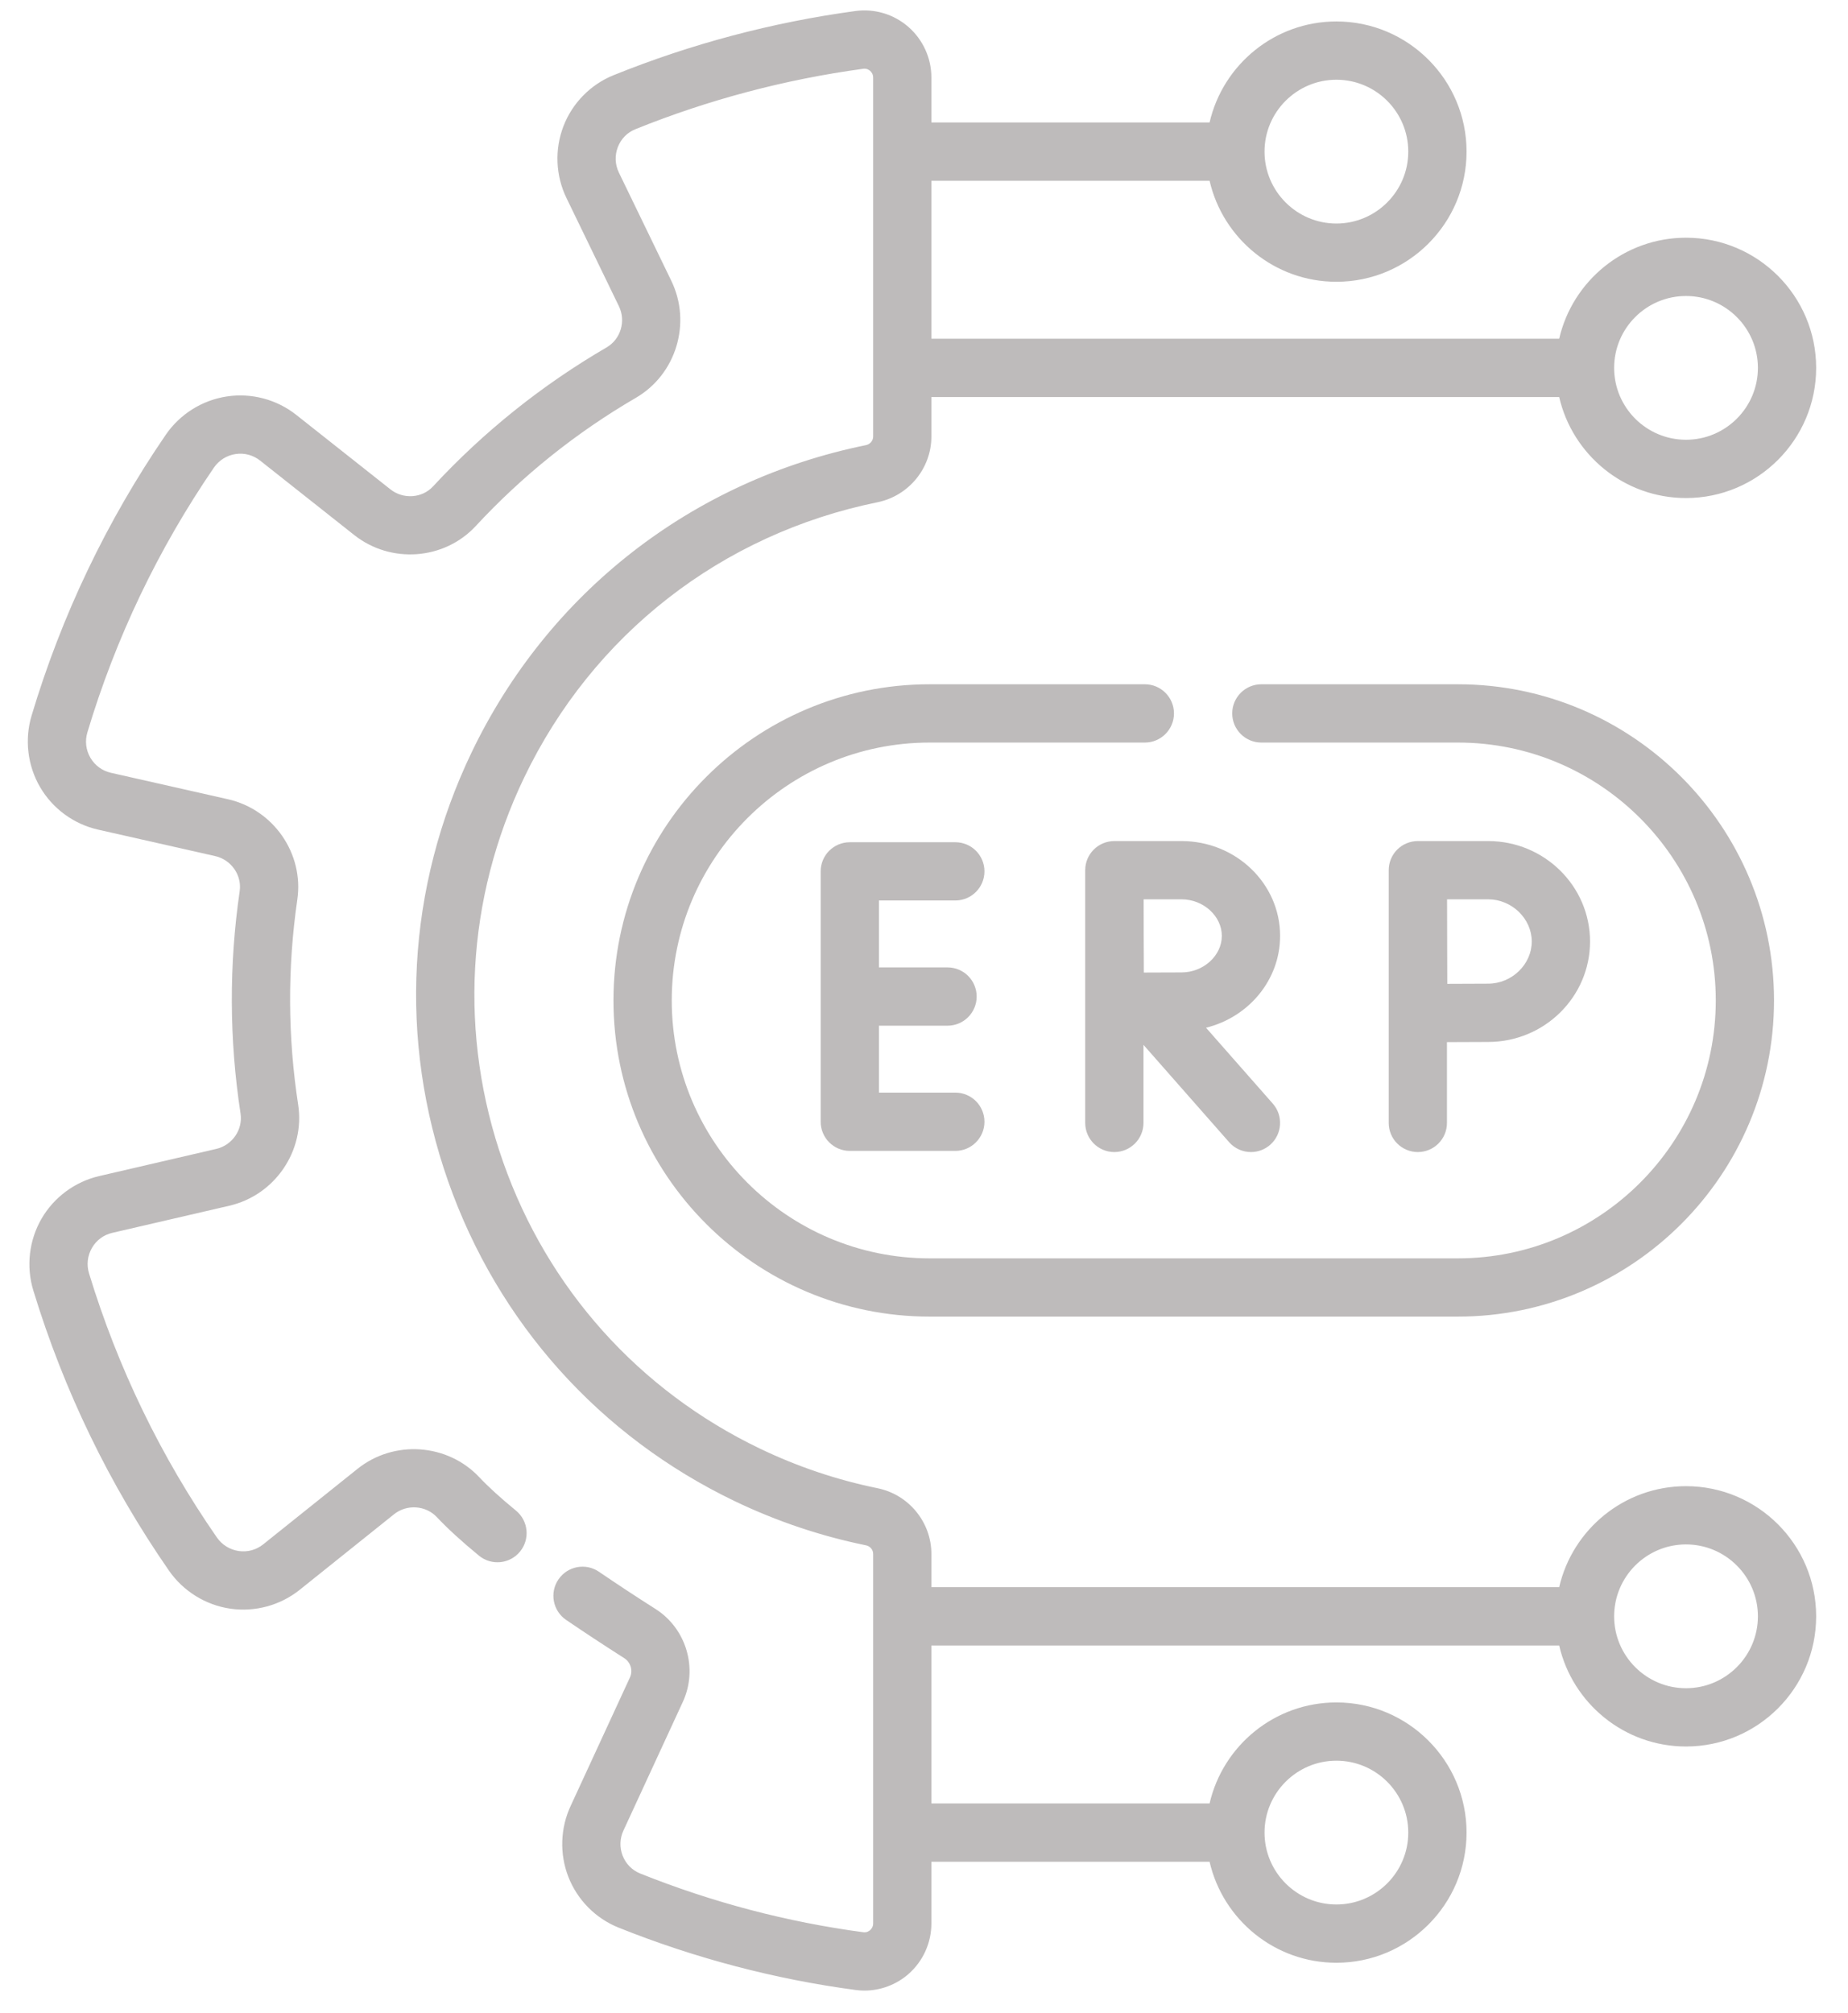 <svg width="56" height="61" viewBox="0 0 56 61" fill="none" xmlns="http://www.w3.org/2000/svg">
<path d="M51.091 45.032C49.22 45.032 47.65 46.342 47.248 48.093H28.224V47.085C28.224 46.124 27.538 45.286 26.592 45.094C25.366 44.844 24.168 44.441 23.031 43.895C19.361 42.134 16.596 39.049 15.246 35.209C13.896 31.369 14.122 27.232 15.883 23.562C17.965 19.223 21.867 16.183 26.589 15.219C27.537 15.026 28.224 14.188 28.224 13.227V12.03H47.248C47.65 13.781 49.22 15.091 51.091 15.091C53.266 15.091 55.035 13.322 55.035 11.147C55.035 8.972 53.266 7.203 51.091 7.203C49.22 7.203 47.65 8.514 47.248 10.264H28.224V5.477H36.654C37.056 7.228 38.626 8.538 40.497 8.538C42.672 8.538 44.441 6.769 44.441 4.594C44.441 2.419 42.672 0.65 40.497 0.65C38.626 0.65 37.056 1.961 36.654 3.711H28.224V2.349C28.224 1.762 27.97 1.203 27.528 0.816C27.087 0.431 26.501 0.255 25.922 0.334C23.406 0.676 20.94 1.33 18.592 2.279C17.898 2.559 17.345 3.122 17.075 3.822C16.803 4.527 16.836 5.322 17.166 6.001L18.755 9.279C18.973 9.73 18.809 10.278 18.381 10.527C16.425 11.666 14.656 13.082 13.123 14.738C12.79 15.098 12.222 15.137 11.83 14.827L8.976 12.57C8.385 12.103 7.619 11.899 6.874 12.013C6.125 12.126 5.45 12.55 5.022 13.176C3.233 15.788 1.866 18.649 0.958 21.681C0.74 22.407 0.834 23.199 1.216 23.852C1.596 24.503 2.236 24.972 2.971 25.138L6.519 25.94C7.007 26.05 7.333 26.517 7.263 27.003C6.937 29.236 6.946 31.503 7.289 33.739C7.364 34.228 7.041 34.7 6.552 34.813L3.005 35.636C2.271 35.806 1.634 36.278 1.257 36.93C0.879 37.586 0.788 38.377 1.01 39.103C1.934 42.135 3.318 44.992 5.121 47.592C5.554 48.215 6.231 48.635 6.98 48.744C7.726 48.852 8.491 48.645 9.08 48.174L11.938 45.885C12.328 45.572 12.899 45.61 13.239 45.971C13.565 46.318 13.995 46.711 14.515 47.138C14.892 47.447 15.449 47.392 15.758 47.014C16.067 46.637 16.012 46.081 15.635 45.772C15.173 45.393 14.799 45.053 14.525 44.762C13.559 43.735 11.938 43.623 10.835 44.506L7.976 46.795C7.765 46.964 7.502 47.036 7.235 46.997C6.964 46.957 6.729 46.811 6.572 46.586C4.873 44.136 3.57 41.445 2.699 38.588C2.618 38.325 2.65 38.05 2.786 37.813C2.921 37.579 3.14 37.417 3.403 37.356L6.951 36.534C8.334 36.213 9.249 34.868 9.035 33.471C8.718 31.408 8.71 29.318 9.01 27.257C9.212 25.865 8.289 24.53 6.909 24.218L3.36 23.416C3.097 23.356 2.877 23.195 2.74 22.962C2.602 22.726 2.57 22.451 2.649 22.188C3.505 19.331 4.793 16.635 6.479 14.174C6.634 13.947 6.868 13.799 7.138 13.758C7.405 13.718 7.669 13.788 7.881 13.955L10.734 16.212C11.845 17.09 13.463 16.97 14.419 15.937C15.833 14.411 17.465 13.104 19.269 12.054C20.491 11.343 20.962 9.786 20.343 8.509L18.755 5.231C18.636 4.986 18.625 4.711 18.722 4.457C18.819 4.207 19.007 4.015 19.253 3.916C21.465 3.022 23.789 2.406 26.16 2.084C26.257 2.071 26.325 2.111 26.366 2.146C26.401 2.177 26.459 2.243 26.459 2.349V13.227C26.459 13.354 26.367 13.463 26.236 13.489C20.968 14.564 16.614 17.957 14.291 22.798C12.326 26.894 12.074 31.509 13.58 35.794C15.087 40.08 18.172 43.522 22.267 45.487C23.535 46.095 24.872 46.545 26.24 46.824C26.369 46.85 26.459 46.958 26.459 47.085V58.282C26.459 58.388 26.401 58.455 26.366 58.485C26.326 58.521 26.258 58.561 26.161 58.548C23.854 58.24 21.58 57.642 19.402 56.769C19.155 56.67 18.966 56.478 18.868 56.229C18.77 55.975 18.78 55.701 18.897 55.456C18.899 55.453 18.9 55.449 18.902 55.445L20.692 51.568C21.157 50.56 20.802 49.35 19.864 48.753C19.27 48.376 18.694 47.996 18.15 47.625C17.747 47.35 17.198 47.454 16.923 47.857C16.648 48.26 16.752 48.809 17.155 49.084C17.714 49.465 18.307 49.855 18.916 50.243C19.111 50.367 19.186 50.619 19.089 50.828L17.302 54.7C16.979 55.379 16.95 56.169 17.223 56.87C17.496 57.569 18.05 58.13 18.745 58.408C21.059 59.335 23.476 59.971 25.928 60.298C26.017 60.31 26.107 60.316 26.195 60.316C26.683 60.316 27.158 60.139 27.53 59.814C27.971 59.427 28.224 58.869 28.224 58.282V56.412H36.654C37.056 58.163 38.626 59.473 40.497 59.473C42.672 59.473 44.441 57.704 44.441 55.529C44.441 53.354 42.672 51.585 40.497 51.585C38.626 51.585 37.056 52.895 36.654 54.646H28.224V49.859H47.248C47.65 51.61 49.22 52.92 51.091 52.92C53.266 52.92 55.035 51.151 55.035 48.976C55.035 46.801 53.266 45.032 51.091 45.032ZM51.091 8.969C52.292 8.969 53.27 9.946 53.27 11.147C53.27 12.348 52.292 13.325 51.091 13.325C49.89 13.325 48.913 12.348 48.913 11.147C48.913 9.946 49.89 8.969 51.091 8.969ZM40.497 2.416C41.698 2.416 42.675 3.393 42.675 4.594C42.675 5.795 41.698 6.773 40.497 6.773C39.296 6.773 38.319 5.795 38.319 4.594C38.319 3.393 39.296 2.416 40.497 2.416ZM40.497 53.35C41.698 53.35 42.675 54.327 42.675 55.529C42.675 56.73 41.698 57.707 40.497 57.707C39.296 57.707 38.319 56.73 38.319 55.529C38.319 54.327 39.296 53.35 40.497 53.35ZM51.091 51.154C49.89 51.154 48.913 50.177 48.913 48.976C48.913 47.775 49.89 46.797 51.091 46.797C52.292 46.797 53.27 47.775 53.27 48.976C53.27 50.177 52.292 51.154 51.091 51.154Z" fill="#BEBBBB"/>
<path d="M28.949 27.285C29.437 27.285 29.832 26.89 29.832 26.402C29.832 25.915 29.437 25.52 28.949 25.52H25.752C25.264 25.52 24.869 25.915 24.869 26.402V33.99C24.869 34.477 25.264 34.873 25.752 34.873H28.949C29.437 34.873 29.832 34.477 29.832 33.99C29.832 33.502 29.437 33.107 28.949 33.107H26.635V31.079H28.713C29.201 31.079 29.596 30.684 29.596 30.196C29.596 29.708 29.201 29.313 28.713 29.313H26.635V27.285H28.949V27.285Z" fill="#BEBBBB"/>
<path d="M38.791 28.358C38.791 26.773 37.451 25.485 35.805 25.485H33.77C33.77 25.485 33.769 25.485 33.769 25.485C33.769 25.485 33.768 25.485 33.768 25.485C33.28 25.485 32.885 25.88 32.885 26.367V34.025C32.885 34.512 33.28 34.908 33.768 34.908C34.255 34.908 34.651 34.512 34.651 34.025V31.66L37.245 34.608C37.419 34.806 37.663 34.908 37.908 34.908C38.115 34.908 38.323 34.835 38.491 34.688C38.857 34.365 38.892 33.807 38.57 33.441L36.546 31.141C37.835 30.823 38.791 29.696 38.791 28.358ZM35.805 29.465C35.539 29.465 35.078 29.467 34.662 29.469C34.66 29.062 34.658 28.614 34.658 28.358C34.658 28.14 34.657 27.676 34.656 27.25H35.805C36.466 27.25 37.025 27.758 37.025 28.358C37.025 28.958 36.466 29.465 35.805 29.465Z" fill="#BEBBBB"/>
<path d="M42.082 34.025C42.082 34.513 42.477 34.908 42.965 34.908C43.452 34.908 43.847 34.513 43.847 34.025V31.577C44.295 31.575 44.807 31.572 45.096 31.572C46.798 31.572 48.183 30.207 48.183 28.529C48.183 26.85 46.798 25.485 45.096 25.485H42.965C42.73 25.485 42.505 25.578 42.339 25.744C42.174 25.91 42.081 26.136 42.082 26.37V34.025ZM45.096 27.25C45.812 27.25 46.417 27.836 46.417 28.529C46.417 29.221 45.812 29.806 45.096 29.806C44.81 29.806 44.303 29.809 43.857 29.811C43.855 29.351 43.851 27.732 43.85 27.251H45.096V27.25Z" fill="#BEBBBB"/>
<path d="M34.692 20.734H28.171C22.888 20.734 18.59 25.031 18.59 30.314C18.59 35.597 22.888 39.894 28.171 39.894H44.178C49.461 39.894 53.758 35.597 53.758 30.314C53.758 25.031 49.461 20.734 44.178 20.734H38.223C37.736 20.734 37.34 21.129 37.34 21.617C37.34 22.104 37.736 22.5 38.223 22.5H44.178C48.487 22.5 51.993 26.005 51.993 30.314C51.993 34.623 48.487 38.129 44.178 38.129H28.171C23.862 38.129 20.356 34.623 20.356 30.314C20.356 26.005 23.862 22.5 28.171 22.5H34.692C35.18 22.5 35.575 22.104 35.575 21.617C35.575 21.129 35.179 20.734 34.692 20.734Z" fill="#BEBBBB"/>
</svg>
